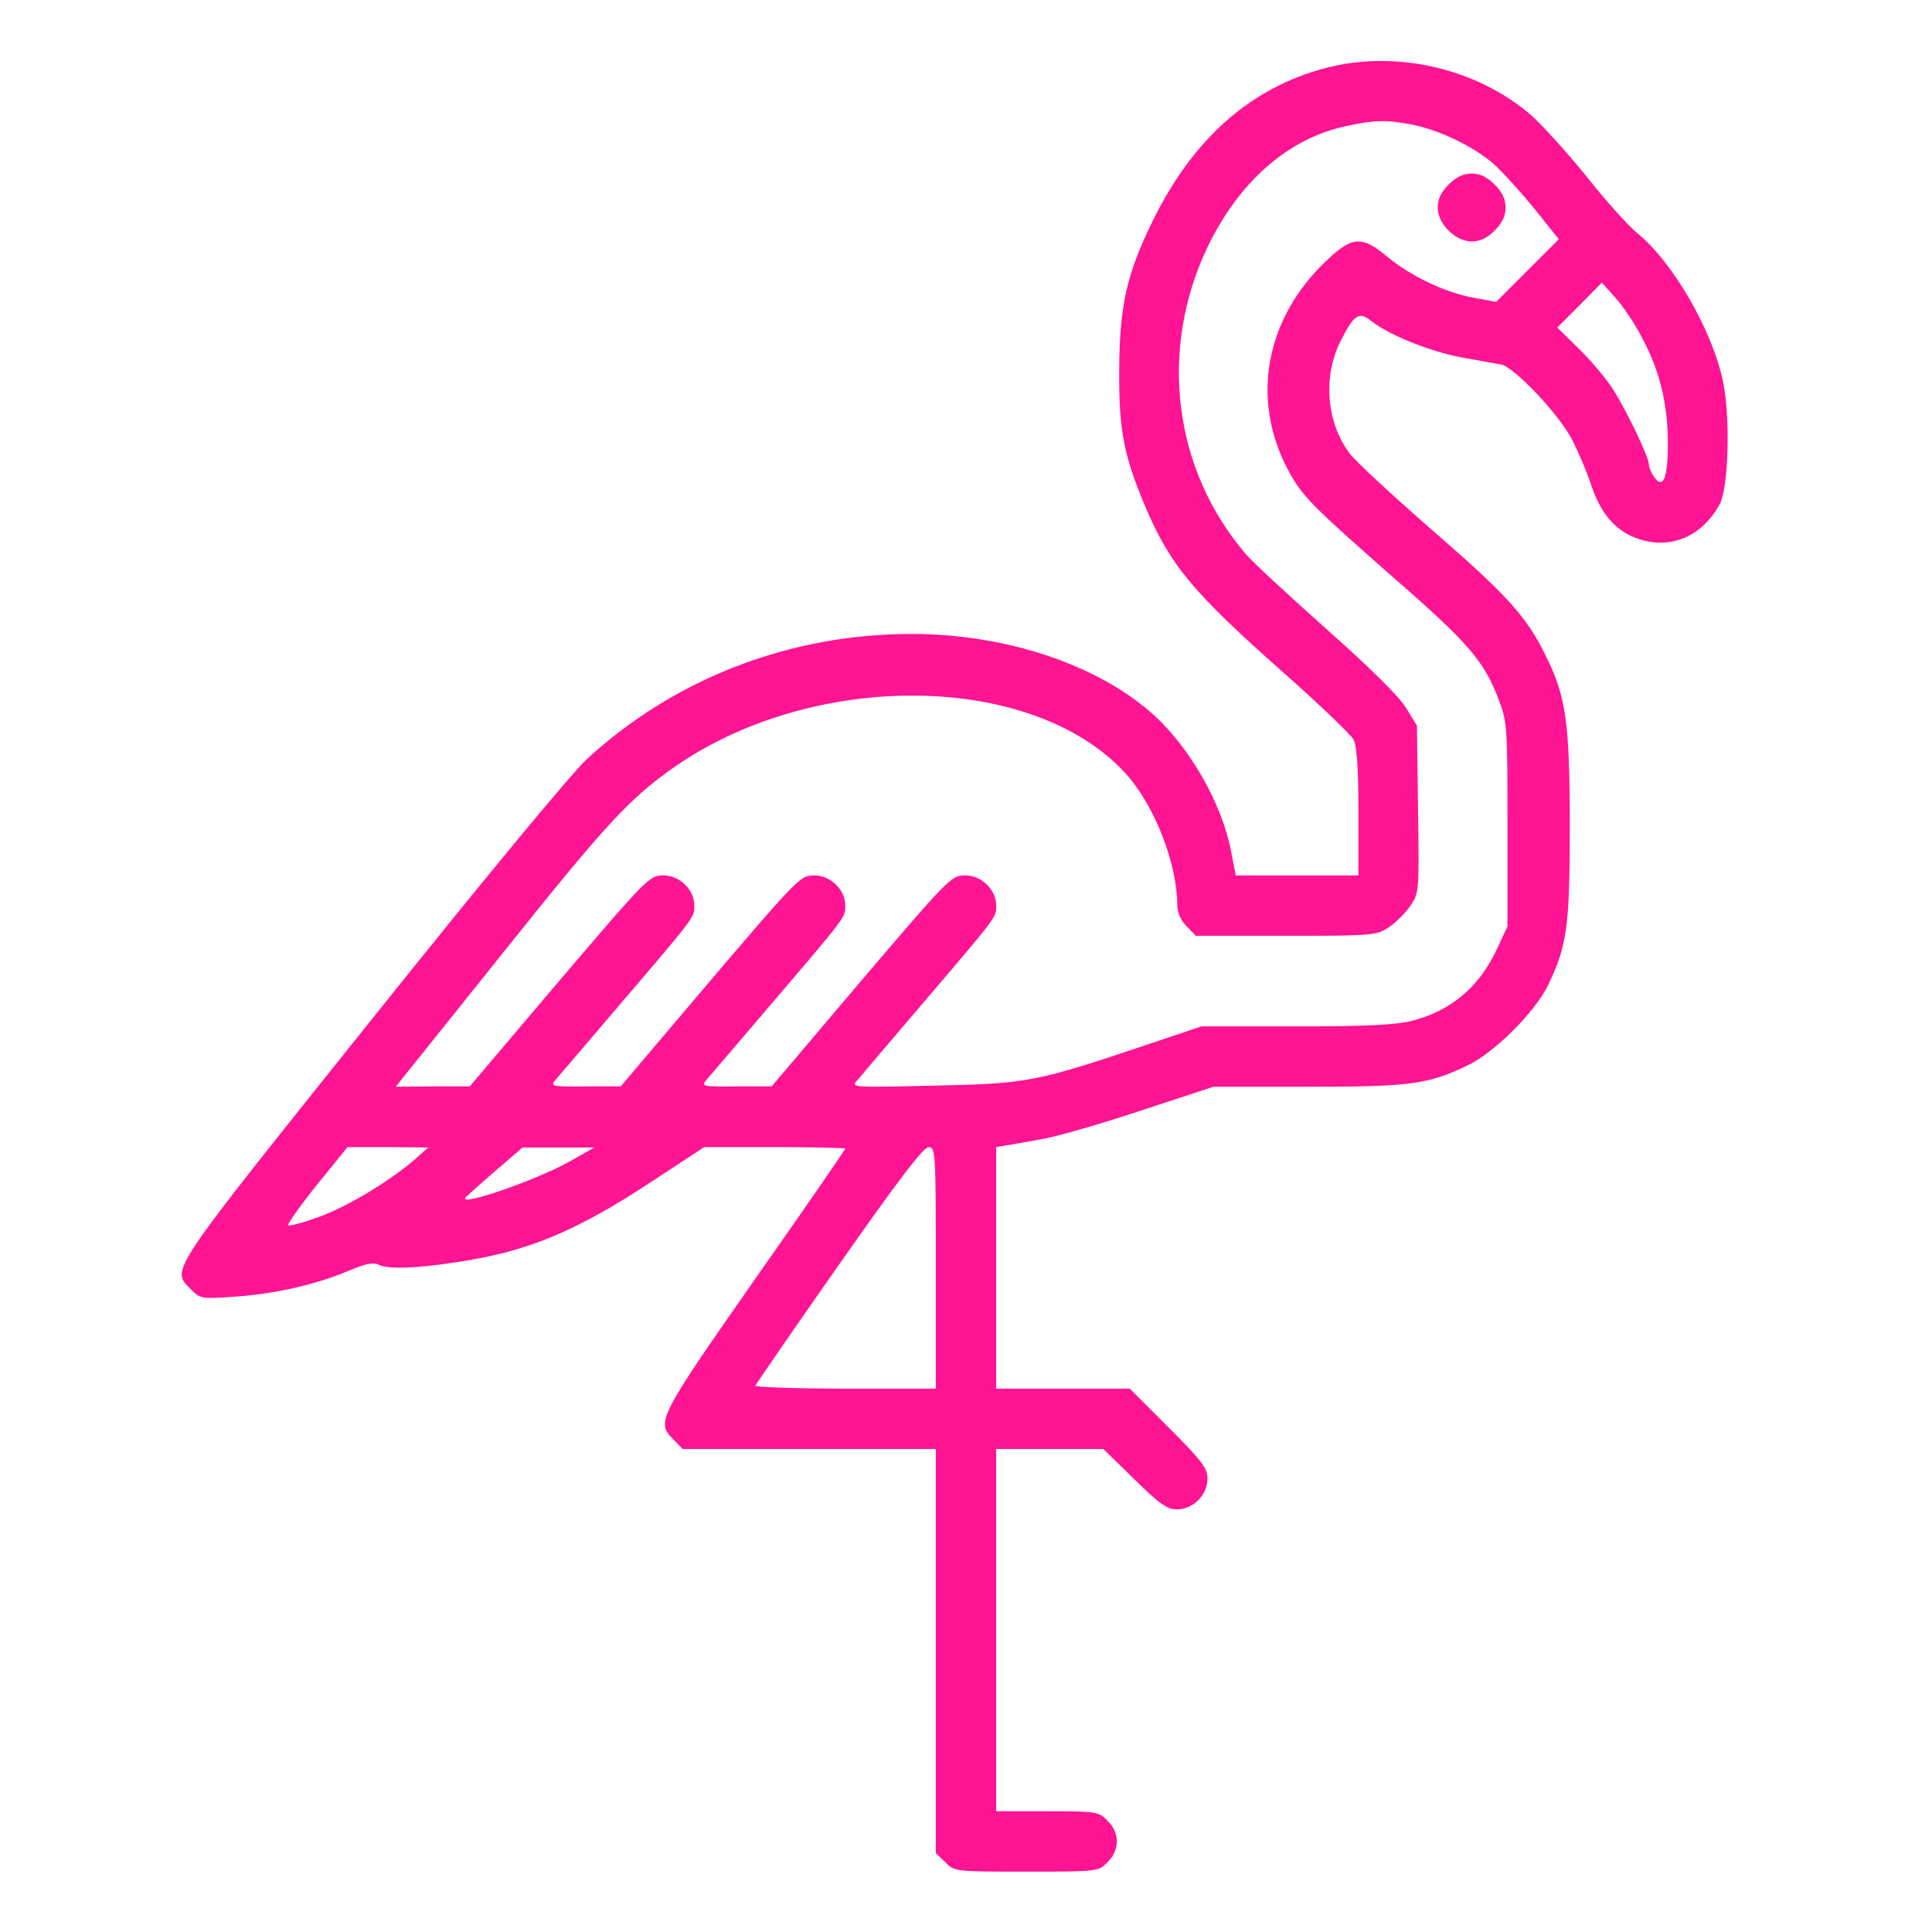 <svg version="1.0" xmlns="http://www.w3.org/2000/svg" width="512pt" height="512pt" viewBox="0 0 512 512" preserveAspectRatio="xMidYMid meet">

<g transform="translate(0,512) scale(0.1,-0.1)" fill="#ff1493" stroke="none">
<path d="M3514 4940 c-199 -52 -352 -187 -459 -405 -69 -141 -88 -223 -89 -395 -1 -161 12 -226 68 -360 67 -158 126 -229 369 -444 95 -84 177 -163 184 -176 9 -17 13 -79 13 -192 l0 -168 -163 0 -162 0 -13 66 c-24 126 -112 279 -212 366 -148 129 -388 208 -634 208 -323 0 -628 -118 -860 -331 -42 -39 -269 -313 -573 -693 -544 -680 -530 -659 -477 -713 25 -25 28 -26 119 -19 104 7 213 32 301 69 41 18 64 22 76 16 24 -13 99 -11 208 6 188 28 316 81 519 215 l137 90 187 0 c103 0 187 -2 187 -4 0 -3 -108 -159 -240 -347 -257 -368 -262 -378 -215 -424 l24 -25 336 0 335 0 0 -535 0 -536 25 -24 c24 -25 26 -25 215 -25 189 0 191 0 215 25 33 32 33 78 0 110 -23 24 -29 25 -160 25 l-135 0 0 480 0 480 142 0 142 0 82 -80 c67 -66 87 -80 113 -80 43 0 81 38 81 82 0 27 -15 47 -103 135 l-103 103 -177 0 -177 0 0 320 0 320 23 4 c12 2 54 9 92 16 39 6 158 40 266 76 l195 64 250 0 c271 0 319 6 424 57 71 34 179 142 213 213 50 105 57 154 57 420 0 279 -10 345 -65 455 -51 103 -100 157 -305 335 -102 89 -198 178 -213 198 -62 82 -72 204 -24 299 36 70 48 78 80 53 48 -38 156 -81 239 -97 46 -8 93 -17 106 -19 35 -7 153 -131 188 -199 17 -33 39 -85 49 -115 23 -72 58 -118 109 -141 91 -41 184 -7 234 86 23 45 28 230 8 325 -29 137 -134 317 -228 393 -22 18 -81 83 -130 145 -49 61 -115 134 -145 162 -144 128 -361 179 -549 130z m227 -150 c73 -14 168 -60 219 -106 24 -22 72 -75 107 -118 l64 -80 -83 -83 -83 -83 -60 11 c-76 14 -166 57 -229 109 -67 56 -93 54 -161 -11 -163 -154 -202 -371 -99 -559 36 -66 60 -90 284 -287 193 -168 234 -217 272 -318 22 -57 23 -74 23 -330 l0 -270 -28 -60 c-47 -101 -121 -163 -224 -190 -43 -11 -118 -15 -308 -15 l-251 0 -149 -50 c-288 -97 -313 -102 -560 -107 -214 -5 -220 -5 -204 13 9 11 83 98 165 194 211 247 204 238 204 271 0 41 -39 79 -81 79 -39 0 -39 0 -314 -323 l-200 -236 -94 0 c-89 -1 -93 0 -79 17 8 9 82 96 164 192 211 247 204 238 204 271 0 41 -39 79 -81 79 -39 0 -39 0 -314 -323 l-200 -236 -94 0 c-89 -1 -93 0 -79 17 8 9 82 96 164 192 211 247 204 238 204 271 0 41 -39 79 -81 79 -39 0 -39 0 -314 -323 l-200 -236 -98 0 -98 -1 18 23 c10 12 133 166 274 342 263 329 326 397 440 478 373 264 959 257 1204 -15 75 -84 134 -235 135 -346 0 -21 9 -41 25 -57 l24 -25 239 0 c232 0 240 1 273 23 18 12 44 38 57 57 23 34 23 38 20 256 l-3 221 -30 49 c-20 31 -97 107 -212 209 -99 88 -194 176 -210 195 -194 225 -233 542 -103 815 83 173 213 287 364 320 76 17 109 18 177 5z m612 -568 c46 -86 67 -174 67 -277 0 -92 -12 -121 -35 -91 -8 11 -15 26 -15 34 0 21 -65 156 -101 209 -18 26 -57 72 -87 101 l-55 54 59 59 59 60 36 -40 c20 -22 53 -71 72 -109z m-3253 -2174 c-66 -57 -179 -126 -255 -153 -41 -15 -78 -25 -81 -22 -3 3 31 51 75 106 l82 101 107 0 107 -1 -35 -31z m415 -3 c-90 -52 -309 -127 -280 -97 6 6 42 38 80 71 l70 60 95 0 95 0 -60 -34z m965 -285 l0 -320 -241 0 c-132 0 -239 4 -237 8 2 5 101 149 221 320 158 225 224 312 238 312 18 0 19 -11 19 -320z" fill="#ff1493"/>
<path d="M3839 4631 c-20 -20 -29 -39 -29 -61 0 -43 47 -90 90 -90 22 0 41 9 61 29 20 20 29 39 29 61 0 22 -9 41 -29 61 -20 20 -39 29 -61 29 -22 0 -41 -9 -61 -29z" fill="#ff1493"/>
</g>
</svg>